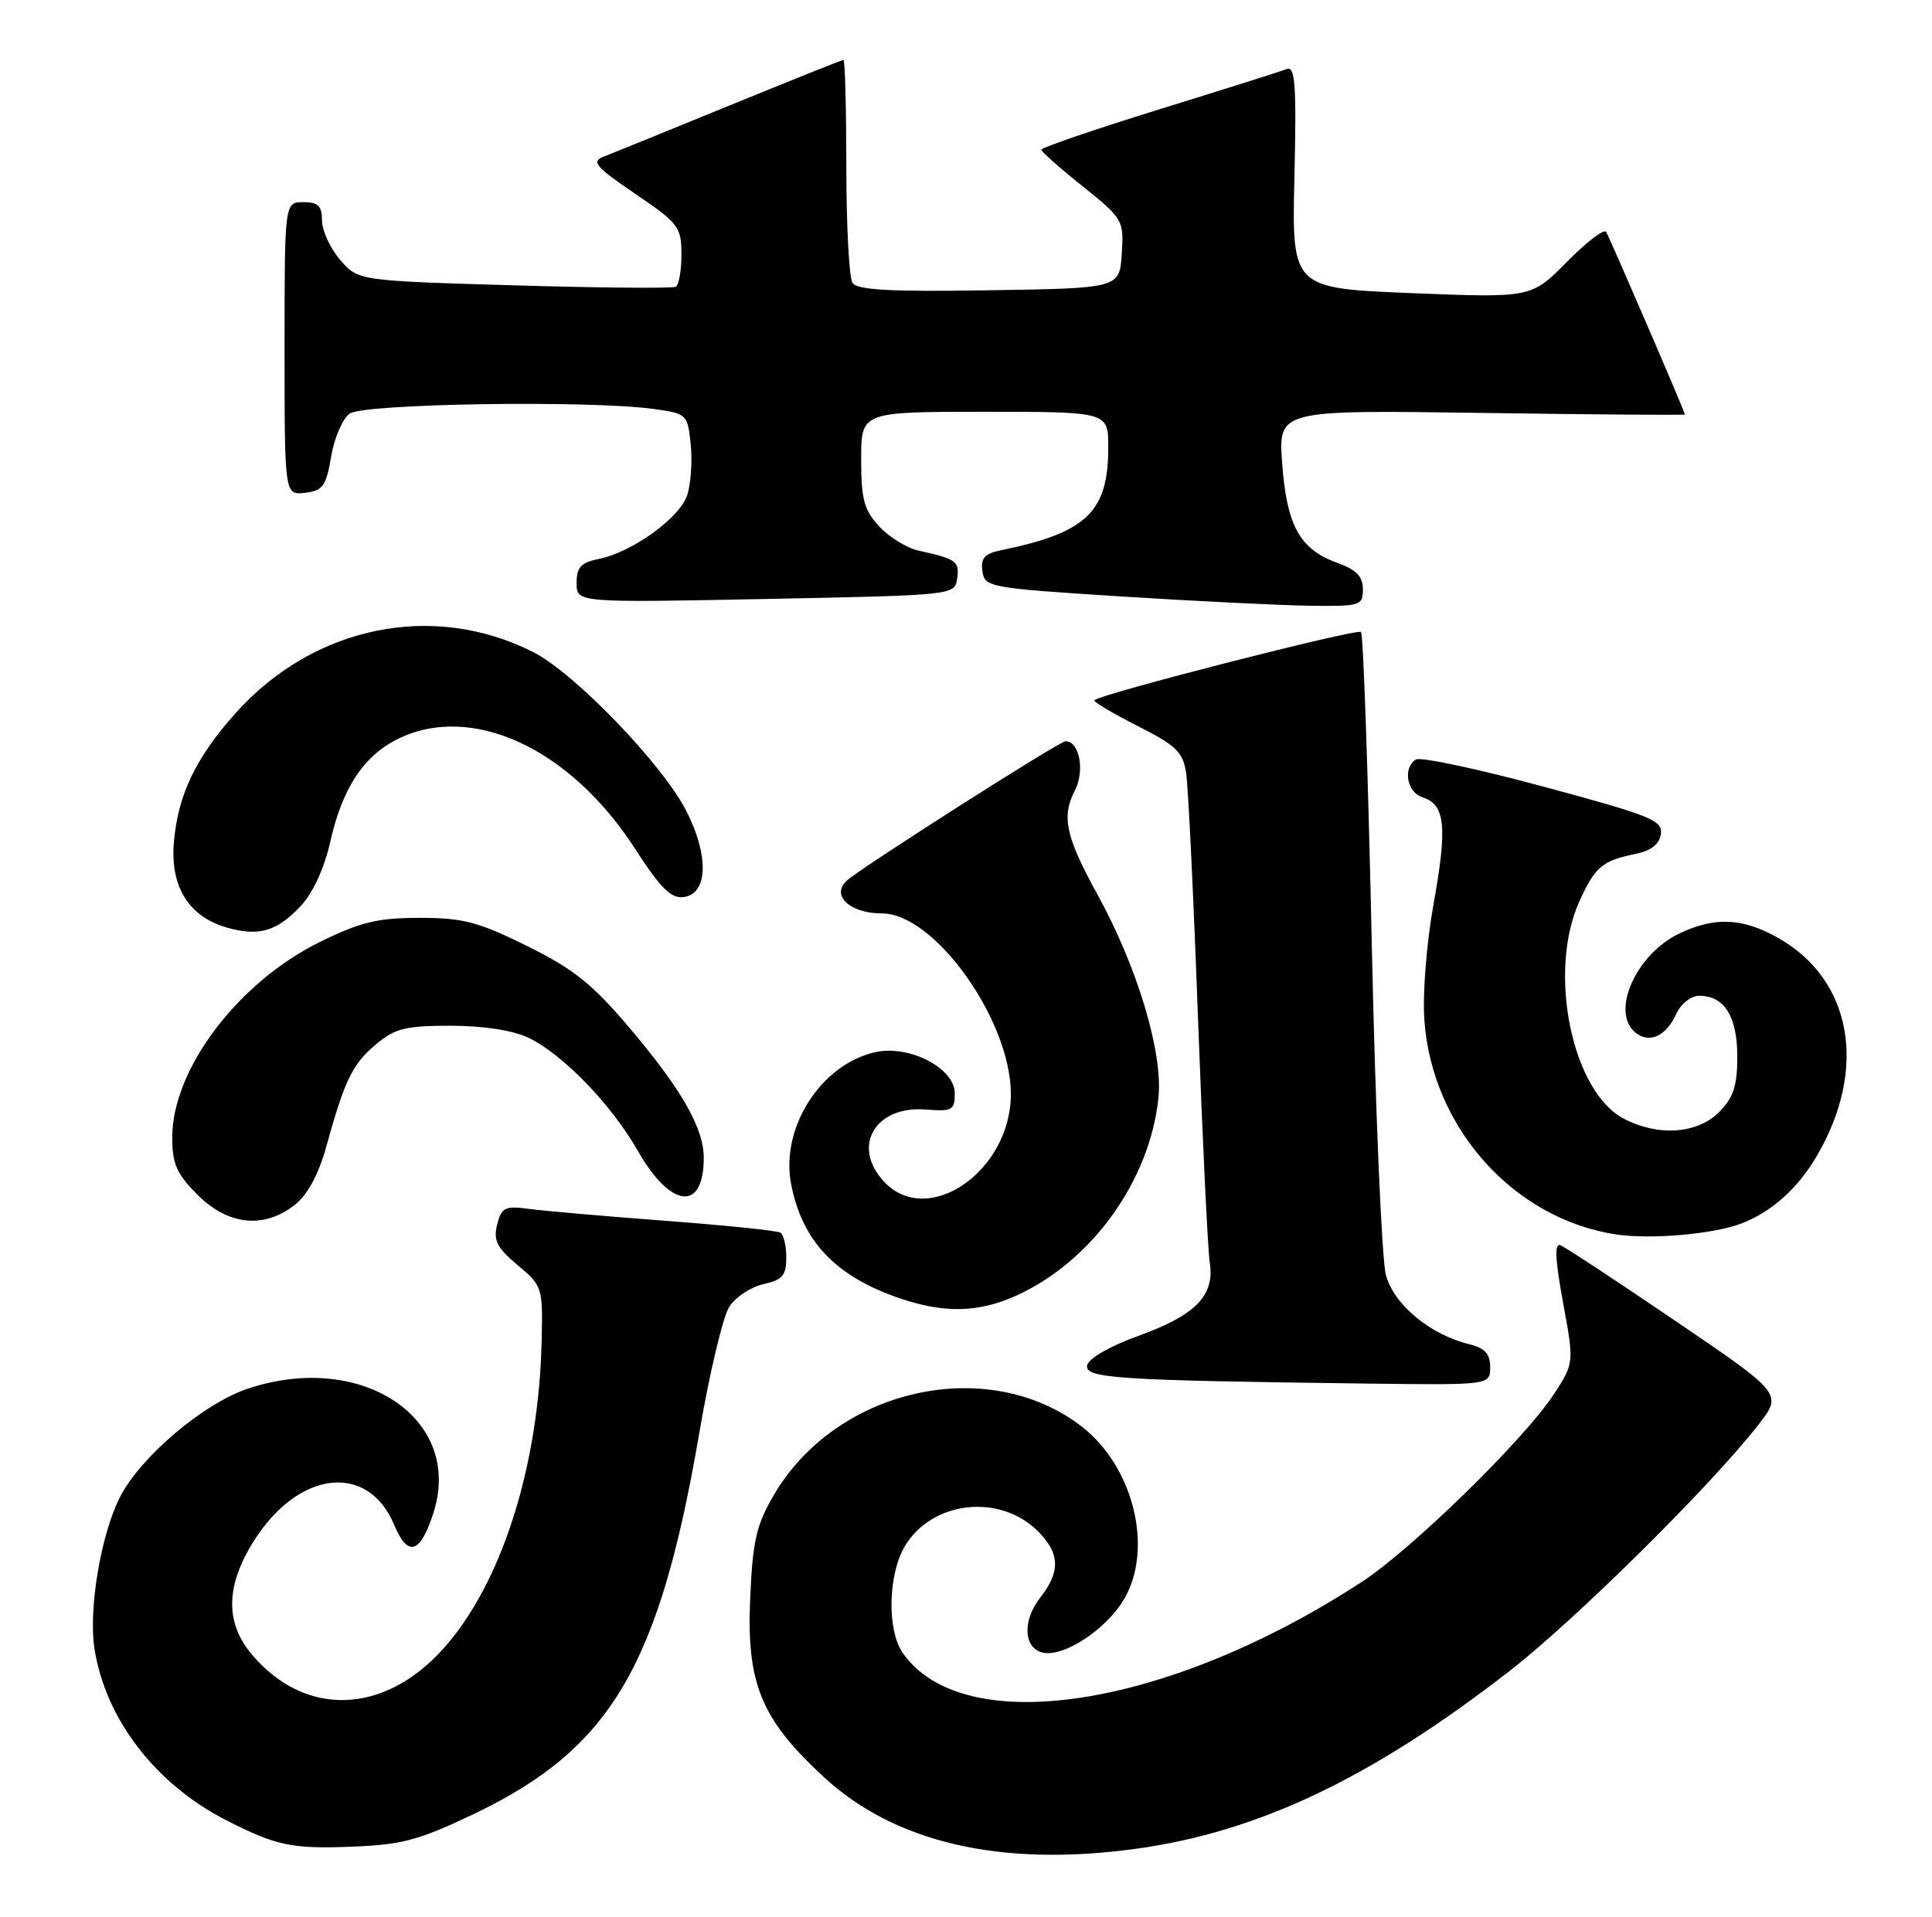 <?xml version="1.0" encoding="UTF-8" standalone="no"?>
<!DOCTYPE svg PUBLIC "-//W3C//DTD SVG 1.1//EN" "http://www.w3.org/Graphics/SVG/1.1/DTD/svg11.dtd" >
<svg xmlns="http://www.w3.org/2000/svg" xmlns:xlink="http://www.w3.org/1999/xlink" version="1.1" viewBox="0 0 258 256">
 <g >
 <path fill="currentColor"
d=" M 151.68 246.93 C 168.05 244.68 183.14 237.50 201.58 223.19 C 210.34 216.38 228.39 198.53 234.79 190.33 C 238.05 186.15 238.05 186.15 223.77 176.45 C 215.92 171.11 208.99 166.55 208.37 166.31 C 207.57 166.01 207.68 168.27 208.73 173.97 C 210.22 182.06 210.22 182.06 207.46 186.28 C 203.53 192.27 188.53 206.93 181.87 211.27 C 156.03 228.14 128.69 232.39 120.57 220.79 C 118.41 217.71 118.58 210.21 120.89 206.42 C 124.54 200.43 133.55 199.46 138.61 204.52 C 141.55 207.45 141.63 209.92 138.93 213.36 C 136.41 216.56 136.71 220.39 139.50 220.77 C 142.34 221.15 147.67 217.59 150.01 213.76 C 154.13 206.99 151.42 195.85 144.35 190.45 C 131.84 180.91 111.69 185.43 103.35 199.66 C 101.00 203.68 100.51 205.78 100.18 213.48 C 99.68 224.85 101.63 229.59 109.97 237.31 C 119.50 246.13 133.67 249.40 151.68 246.93 Z  M 63.41 242.22 C 81.61 233.48 88.07 222.51 93.42 191.18 C 94.77 183.30 96.56 175.80 97.40 174.51 C 98.24 173.23 100.30 171.87 101.97 171.51 C 104.48 170.95 105.00 170.35 105.00 167.98 C 105.00 166.41 104.65 164.90 104.22 164.64 C 103.79 164.37 96.93 163.66 88.97 163.06 C 81.01 162.46 72.82 161.75 70.77 161.48 C 67.42 161.03 66.98 161.24 66.39 163.56 C 65.86 165.68 66.36 166.66 69.12 168.97 C 72.44 171.74 72.50 171.94 72.33 179.15 C 71.94 196.01 66.92 211.65 59.14 220.27 C 51.20 229.07 40.68 229.35 33.62 220.96 C 30.03 216.69 30.13 211.76 33.94 205.75 C 39.90 196.36 49.15 195.32 52.63 203.65 C 54.46 208.04 56.12 207.55 57.88 202.07 C 61.92 189.51 48.36 180.40 33.13 185.46 C 27.21 187.42 18.77 194.57 16.03 199.94 C 13.48 204.93 11.80 214.88 12.61 220.16 C 14.06 229.56 20.74 238.27 30.20 243.11 C 36.92 246.54 38.97 246.97 47.15 246.64 C 53.72 246.38 56.03 245.75 63.41 242.22 Z  M 199.00 182.61 C 199.00 180.83 198.30 180.05 196.25 179.55 C 190.96 178.26 186.15 174.27 185.07 170.27 C 184.52 168.19 183.66 148.16 183.18 125.74 C 182.70 103.31 182.05 84.72 181.75 84.41 C 181.24 83.91 147.00 92.67 146.15 93.52 C 145.96 93.71 148.52 95.24 151.85 96.93 C 157.07 99.56 157.97 100.43 158.40 103.24 C 158.67 105.03 159.39 119.78 159.98 136.00 C 160.58 152.22 161.29 166.90 161.55 168.61 C 162.24 173.03 159.70 175.65 152.00 178.43 C 148.23 179.79 145.37 181.43 145.18 182.35 C 144.83 184.09 149.05 184.37 182.25 184.79 C 199.00 185.00 199.00 185.00 199.00 182.61 Z  M 135.73 173.04 C 145.82 168.46 153.56 157.67 154.70 146.61 C 155.32 140.60 151.90 129.19 146.57 119.50 C 142.32 111.77 141.73 109.08 143.52 105.62 C 144.90 102.97 144.16 99.00 142.29 99.00 C 141.48 99.00 114.98 115.89 113.09 117.61 C 110.91 119.59 113.49 122.00 117.79 122.00 C 124.80 122.00 134.97 136.25 134.99 146.10 C 135.01 156.42 123.89 164.10 118.04 157.81 C 113.67 153.12 116.85 147.65 123.64 148.19 C 127.17 148.47 127.50 148.29 127.50 146.00 C 127.50 142.68 121.43 139.53 116.93 140.52 C 109.65 142.12 104.21 150.59 105.64 158.11 C 107.09 165.72 111.53 170.43 120.00 173.35 C 126.04 175.44 130.65 175.34 135.73 173.04 Z  M 232.50 163.43 C 236.54 161.90 240.06 158.76 242.61 154.41 C 249.44 142.75 247.34 130.87 237.47 125.28 C 232.72 122.59 229.02 122.42 224.28 124.67 C 218.49 127.42 215.04 135.13 218.37 137.89 C 220.22 139.43 222.49 138.42 223.84 135.44 C 224.47 134.07 225.81 133.00 226.91 133.00 C 230.27 133.00 232.00 135.75 232.00 141.12 C 232.00 145.06 231.49 146.60 229.55 148.55 C 226.64 151.45 221.47 151.81 216.87 149.43 C 209.92 145.84 206.63 129.81 210.92 120.37 C 213.01 115.76 213.97 114.96 218.41 114.05 C 220.48 113.63 221.60 112.76 221.80 111.40 C 222.06 109.57 220.46 108.93 206.14 105.07 C 197.36 102.70 189.69 101.07 189.09 101.44 C 187.30 102.55 187.86 105.82 189.95 106.48 C 192.99 107.45 193.30 110.35 191.47 120.54 C 190.50 125.93 189.96 132.68 190.21 136.24 C 191.22 150.65 202.19 162.87 215.92 164.89 C 220.52 165.56 228.78 164.84 232.50 163.43 Z  M 39.36 160.93 C 41.07 159.59 42.53 156.88 43.56 153.18 C 46.04 144.23 47.06 142.13 50.21 139.48 C 52.73 137.36 54.16 137.00 60.18 137.00 C 64.50 137.00 68.48 137.61 70.52 138.58 C 75.10 140.75 81.62 147.48 85.17 153.70 C 89.56 161.39 93.95 161.89 93.98 154.71 C 94.01 150.73 91.07 145.56 84.08 137.30 C 79.10 131.42 76.60 129.42 70.39 126.35 C 63.87 123.12 61.82 122.59 56.03 122.59 C 50.44 122.59 48.15 123.14 42.70 125.82 C 31.77 131.21 23.00 142.82 23.00 151.92 C 23.00 155.45 23.59 156.79 26.40 159.60 C 30.46 163.66 35.26 164.16 39.36 160.93 Z  M 40.16 121.01 C 41.79 119.27 43.31 115.96 44.10 112.45 C 45.69 105.35 48.51 101.02 53.02 98.75 C 62.85 93.81 76.06 99.85 84.73 113.25 C 88.25 118.69 89.62 120.05 91.34 119.81 C 94.54 119.35 94.69 114.29 91.66 108.33 C 88.51 102.12 76.74 89.90 71.23 87.11 C 57.88 80.33 41.97 83.57 31.53 95.17 C 26.15 101.17 23.76 106.15 23.22 112.50 C 22.72 118.45 25.20 122.42 30.31 123.89 C 34.57 125.11 36.97 124.40 40.16 121.01 Z  M 127.82 77.25 C 128.14 74.96 127.72 74.66 122.66 73.54 C 121.11 73.20 118.74 71.75 117.41 70.31 C 115.39 68.13 115.00 66.69 115.00 61.35 C 115.00 55.00 115.00 55.00 131.50 55.00 C 148.00 55.00 148.00 55.00 148.00 59.75 C 147.99 68.39 145.14 71.13 133.69 73.49 C 131.48 73.94 130.94 74.55 131.19 76.29 C 131.49 78.43 132.08 78.54 149.50 79.65 C 159.40 80.28 170.76 80.84 174.75 80.90 C 181.68 81.00 182.00 80.90 182.00 78.70 C 182.00 76.98 181.12 76.08 178.47 75.13 C 173.57 73.35 171.81 70.14 171.22 61.85 C 170.71 54.76 170.71 54.76 197.86 55.15 C 212.79 55.37 225.00 55.46 225.00 55.36 C 225.00 55.01 214.98 31.78 214.48 30.97 C 214.21 30.53 211.85 32.33 209.24 34.98 C 204.50 39.79 204.50 39.79 188.51 39.15 C 172.51 38.50 172.51 38.50 172.86 23.60 C 173.14 11.40 172.96 8.80 171.85 9.22 C 171.11 9.51 163.42 11.94 154.76 14.62 C 146.11 17.30 139.04 19.73 139.06 20.00 C 139.08 20.27 141.57 22.48 144.60 24.90 C 149.97 29.21 150.09 29.41 149.80 33.90 C 149.50 38.50 149.50 38.50 132.07 38.77 C 118.80 38.98 114.46 38.74 113.84 37.77 C 113.39 37.07 113.02 30.09 113.02 22.25 C 113.01 14.41 112.84 8.00 112.64 8.00 C 112.45 8.00 105.59 10.75 97.39 14.10 C 89.20 17.46 81.63 20.53 80.57 20.94 C 78.93 21.57 79.56 22.31 84.82 25.88 C 90.62 29.82 91.00 30.31 91.00 33.98 C 91.00 36.13 90.66 38.07 90.25 38.30 C 89.84 38.53 80.12 38.45 68.66 38.11 C 47.83 37.50 47.83 37.50 45.41 34.69 C 44.09 33.15 43.00 30.79 43.00 29.44 C 43.00 27.50 42.48 27.00 40.50 27.00 C 38.00 27.00 38.00 27.00 38.00 46.57 C 38.00 66.13 38.00 66.13 40.73 65.82 C 43.11 65.54 43.55 64.93 44.22 61.00 C 44.63 58.52 45.74 55.94 46.68 55.25 C 48.51 53.90 78.63 53.44 87.27 54.62 C 91.74 55.24 91.82 55.32 92.24 59.37 C 92.47 61.64 92.25 64.70 91.76 66.16 C 90.74 69.20 84.39 73.77 79.98 74.65 C 77.58 75.13 77.00 75.76 77.00 77.88 C 77.00 80.50 77.00 80.50 102.25 80.00 C 127.50 79.50 127.50 79.50 127.82 77.25 Z "/>
</g>
</svg>